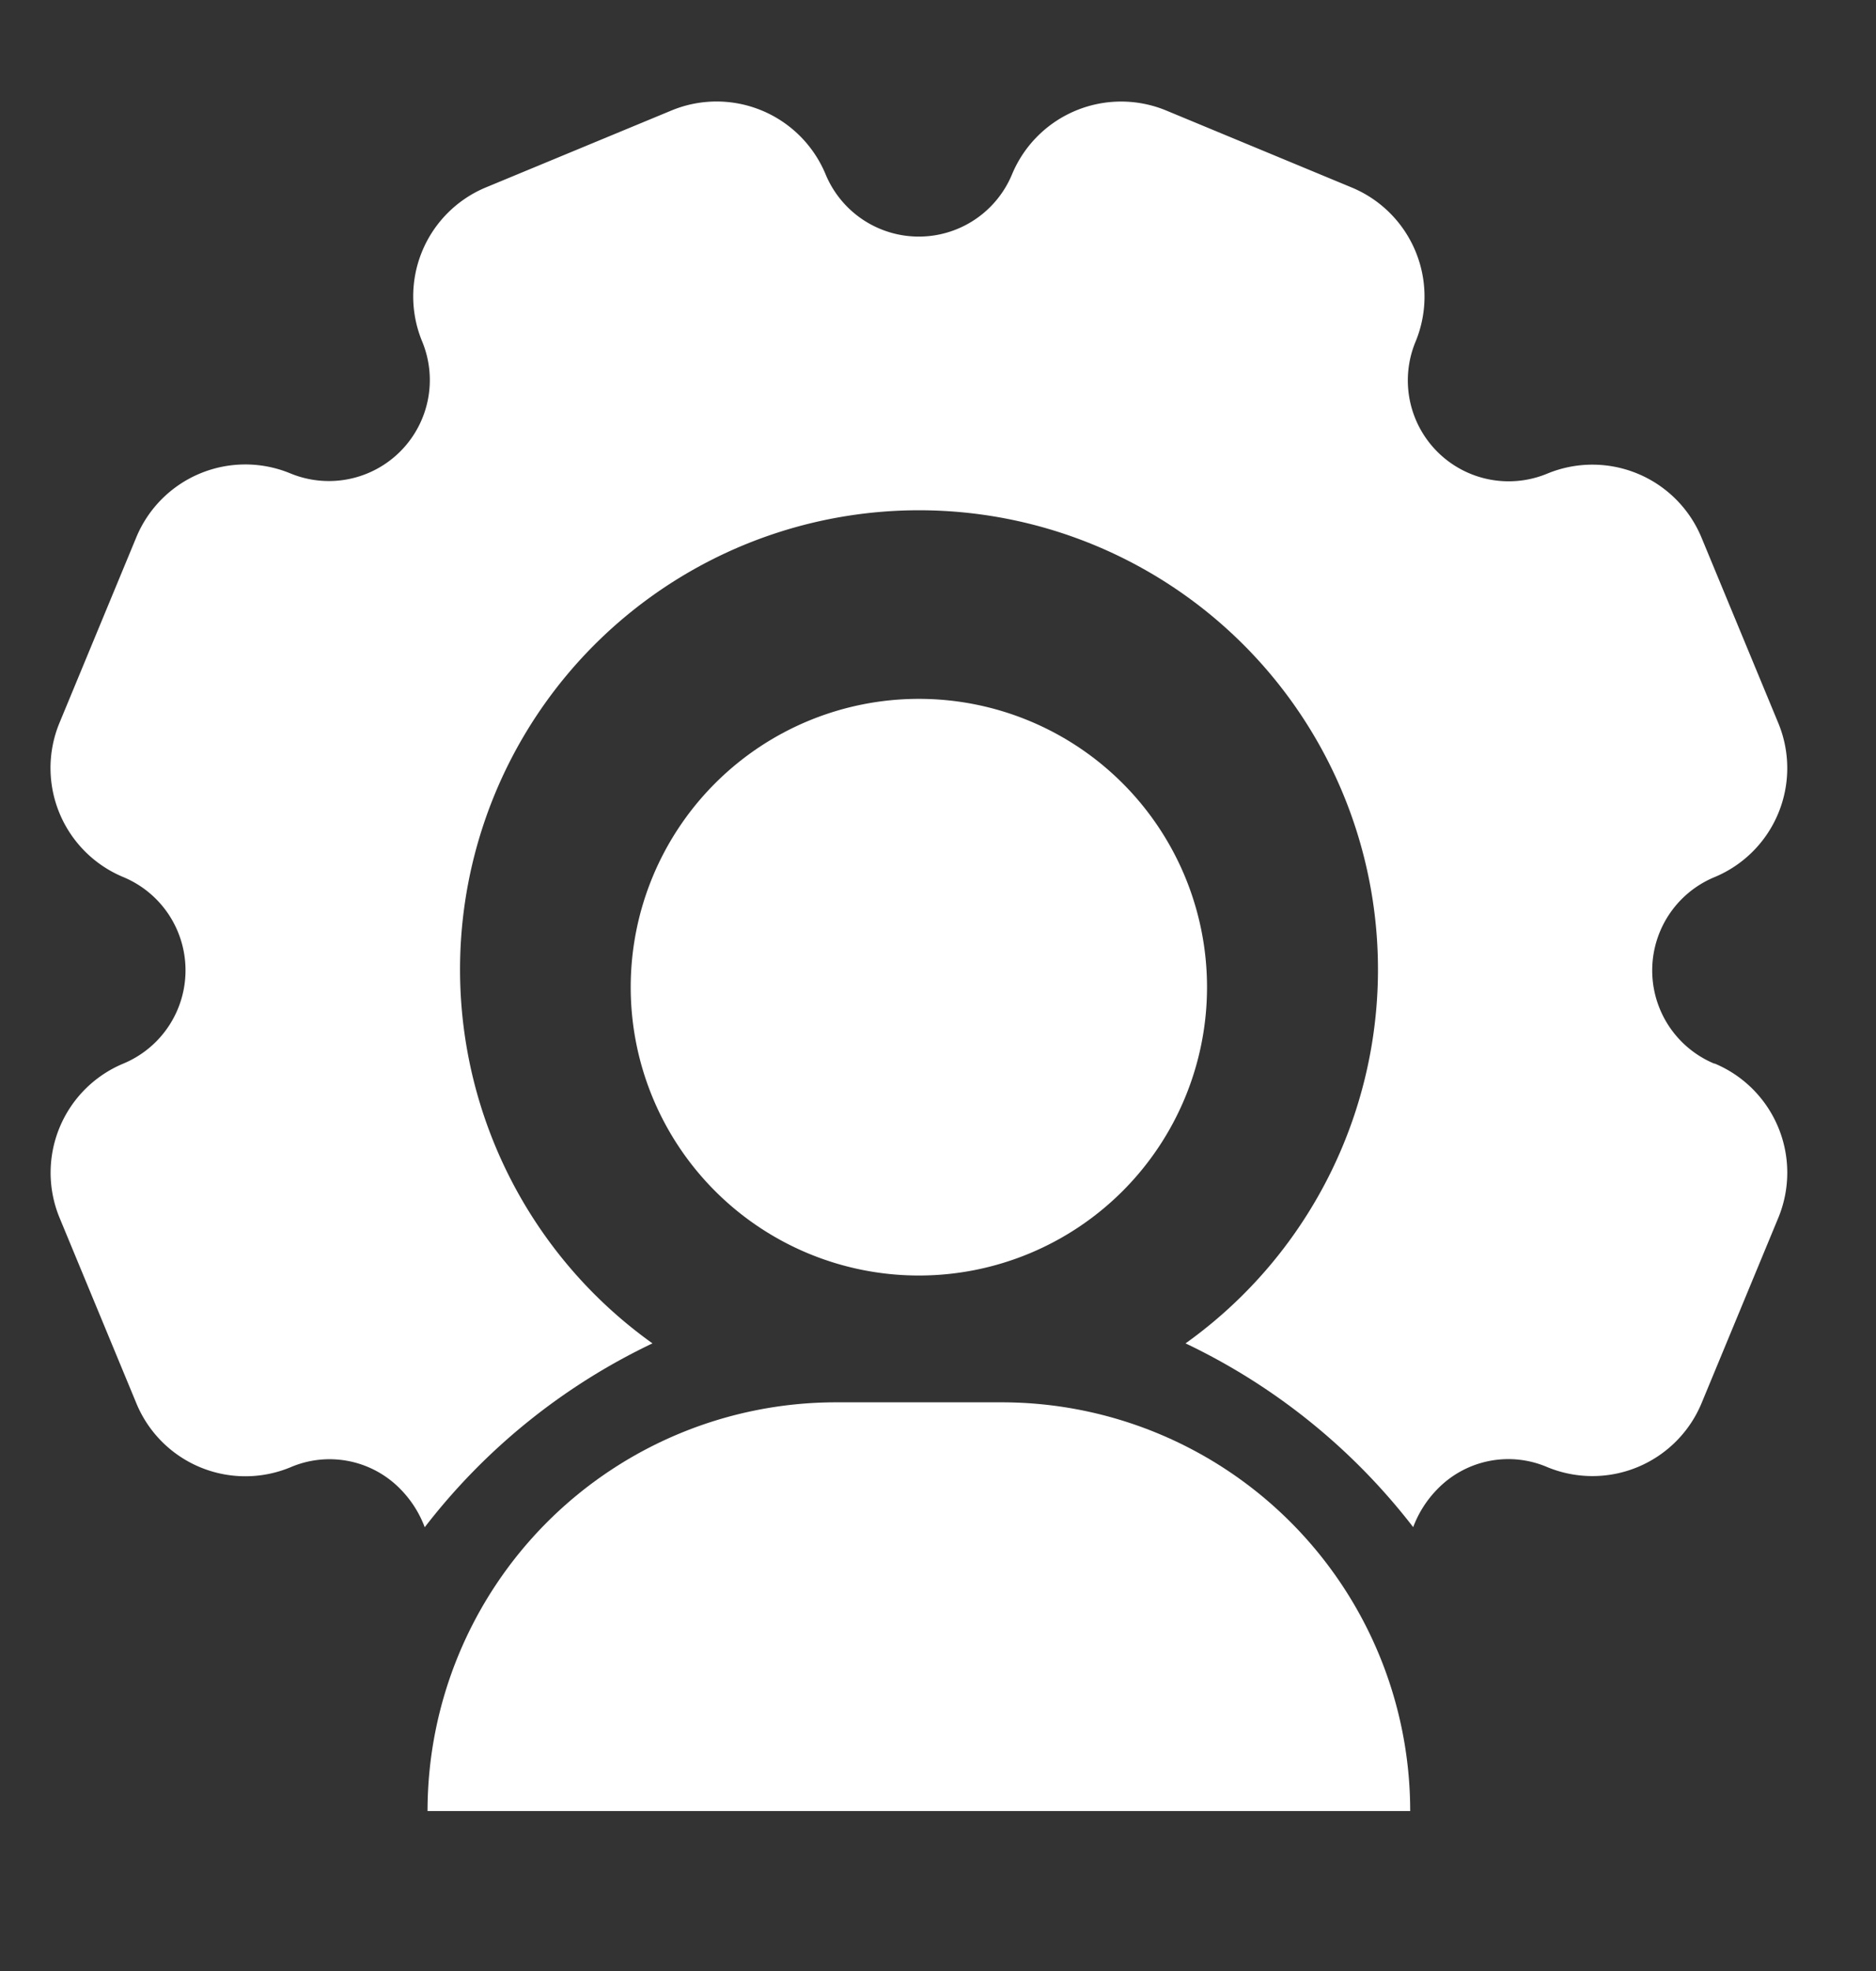 <svg xmlns="http://www.w3.org/2000/svg" xmlns:xlink="http://www.w3.org/1999/xlink" width="20" height="21" viewBox="0 0 20 21">
  <rect x="0" y="0" width="20" height="21" fill="#333333" stroke="none"/>
  <defs>
    <clipPath id="clip-path">
      <rect id="Rectángulo_14967" data-name="Rectángulo 14967" width="20" height="21" transform="translate(0 -0.371)" fill="none" stroke="#707070" stroke-width="1"/>
    </clipPath>
  </defs>
  <g id="Enmascarar_grupo_42104" data-name="Enmascarar grupo 42104" transform="translate(0 0.371)" clip-path="url(#clip-path)">
    <g id="Grupo_47551" data-name="Grupo 47551" transform="translate(0.538 0.71)">
      <g id="noun-admin-4412628" transform="translate(0)">
        <path id="Trazado_114331" data-name="Trazado 114331" d="M132.5,10.256h0a1.076,1.076,0,0,1,0-1.987,1.257,1.257,0,0,0,.681-1.643l-.819-1.977a1.259,1.259,0,0,0-1.643-.68,1.075,1.075,0,0,1-1.405-1.405A1.258,1.258,0,0,0,128.632.92L126.655.1a1.26,1.26,0,0,0-1.643.681,1.076,1.076,0,0,1-1.987,0A1.258,1.258,0,0,0,121.382.1l-1.977.819a1.257,1.257,0,0,0-.681,1.643,1.076,1.076,0,0,1-1.405,1.405,1.258,1.258,0,0,0-1.643.681l-.819,1.977a1.258,1.258,0,0,0,.681,1.643,1.076,1.076,0,0,1,0,1.987,1.259,1.259,0,0,0-.68,1.643l.819,1.977a1.257,1.257,0,0,0,1.643.681,1.055,1.055,0,0,1,1.172.233,1.156,1.156,0,0,1,.259.406,6.7,6.7,0,0,1,2.428-1.959,4.893,4.893,0,1,1,5.683,0,6.7,6.7,0,0,1,2.427,1.958,1.155,1.155,0,0,1,.259-.406,1.054,1.054,0,0,1,1.172-.233,1.26,1.26,0,0,0,1.643-.681l.819-1.977a1.26,1.26,0,0,0-.68-1.643Z" transform="translate(-114.761 -0.004)" fill="#fff"/>
      </g>
      <g id="noun-user-4883236_1_" data-name="noun-user-4883236 (1)" transform="translate(4.02 6.365)">
        <path id="Trazado_114332" data-name="Trazado 114332" d="M241.945,79.182a3.072,3.072,0,1,1-3.072-3.072,3.072,3.072,0,0,1,3.072,3.072" transform="translate(-233.635 -76.11)" fill="#fff"/>
        <path id="Trazado_114333" data-name="Trazado 114333" d="M155.31,326.365a4.356,4.356,0,0,1,4.355-4.355h1.766a4.356,4.356,0,0,1,4.355,4.355Z" transform="translate(-155.31 -314.515)" fill="#fff"/>
      </g>
    </g>
  </g>
</svg>
